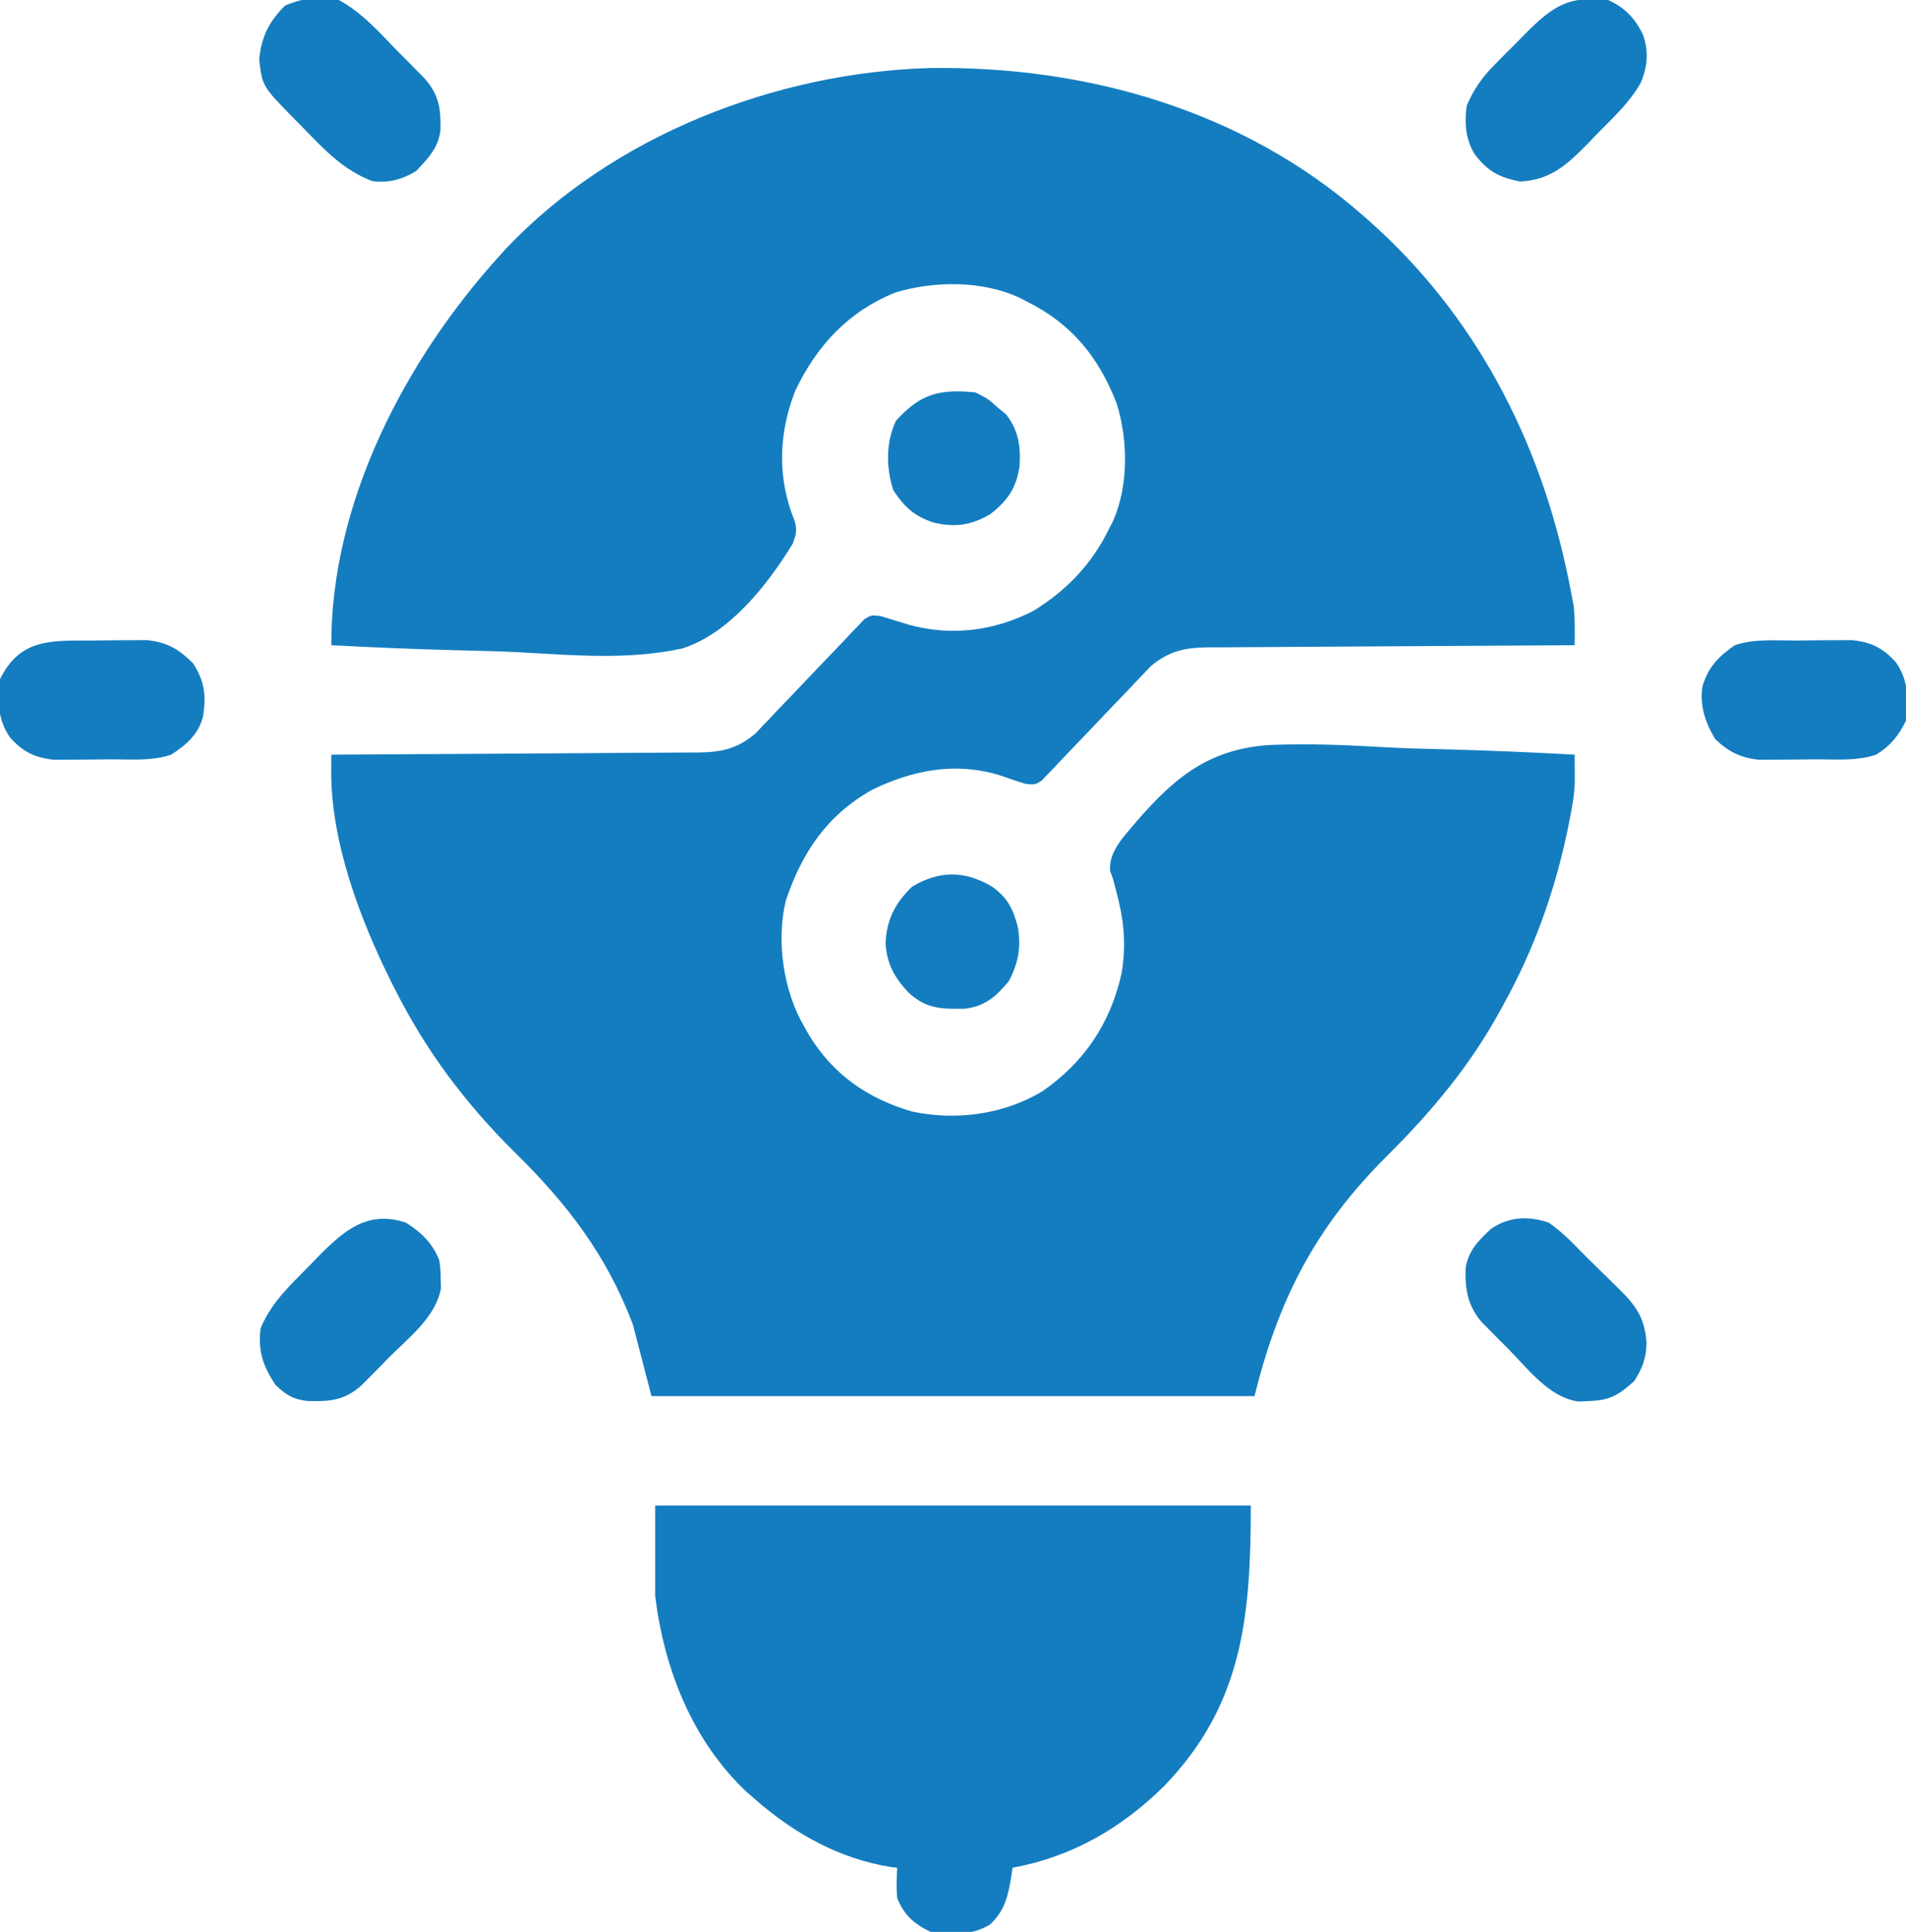 <svg width="76" height="77" viewBox="0 0 76 77" fill="none" xmlns="http://www.w3.org/2000/svg">
<g clip-path="url(#clip0_1056_3015)">
<path d="M54.328 8.572C54.407 8.641 54.486 8.711 54.568 8.782C58.818 12.537 61.422 17.548 62.548 23.113C62.573 23.235 62.598 23.358 62.623 23.484C62.645 23.601 62.668 23.718 62.691 23.839C62.719 23.991 62.719 23.991 62.749 24.146C62.806 24.671 62.791 25.189 62.789 25.717C62.594 25.718 62.399 25.718 62.198 25.719C60.359 25.728 58.52 25.739 56.681 25.752C55.735 25.759 54.79 25.765 53.844 25.769C52.932 25.773 52.02 25.779 51.107 25.786C50.759 25.789 50.411 25.791 50.063 25.792C49.575 25.793 49.088 25.797 48.6 25.802C48.384 25.802 48.384 25.802 48.164 25.801C47.24 25.814 46.606 25.944 45.876 26.562C45.793 26.65 45.71 26.737 45.625 26.828C45.529 26.927 45.434 27.027 45.335 27.13C45.235 27.237 45.135 27.343 45.032 27.453C44.815 27.679 44.598 27.904 44.381 28.129C44.041 28.484 43.703 28.84 43.365 29.197C43.038 29.542 42.709 29.884 42.378 30.226C42.278 30.334 42.177 30.442 42.074 30.553C41.979 30.651 41.883 30.749 41.785 30.85C41.703 30.937 41.62 31.024 41.535 31.114C41.266 31.281 41.266 31.281 40.883 31.24C40.536 31.135 40.196 31.018 39.855 30.896C38.093 30.362 36.404 30.687 34.77 31.48C32.972 32.499 31.983 33.964 31.328 35.911C30.951 37.522 31.233 39.483 32.062 40.906C32.127 41.02 32.191 41.134 32.257 41.251C33.218 42.83 34.593 43.784 36.358 44.299C38.108 44.679 40.022 44.419 41.552 43.503C43.224 42.353 44.289 40.779 44.726 38.773C44.92 37.567 44.809 36.639 44.495 35.467C44.458 35.326 44.421 35.186 44.383 35.041C44.343 34.928 44.303 34.816 44.262 34.7C44.209 33.91 44.845 33.318 45.319 32.738C46.839 30.987 48.182 29.883 50.538 29.698C52.143 29.622 53.748 29.697 55.351 29.789C56.191 29.833 57.032 29.851 57.874 29.872C59.514 29.917 61.151 29.989 62.789 30.078C62.79 30.296 62.791 30.513 62.791 30.731C62.792 30.852 62.792 30.974 62.793 31.098C62.786 31.689 62.674 32.246 62.557 32.823C62.531 32.952 62.505 33.08 62.478 33.213C61.967 35.609 61.148 37.865 59.969 40.004C59.917 40.099 59.865 40.194 59.812 40.291C58.587 42.522 57.074 44.313 55.284 46.095C52.467 48.903 50.983 51.758 50.023 55.645C42.088 55.645 34.153 55.645 25.977 55.645C25.732 54.702 25.487 53.759 25.234 52.787C24.187 50.019 22.61 47.97 20.521 45.925C18.547 43.963 16.994 41.901 15.734 39.402C15.662 39.26 15.662 39.26 15.589 39.114C14.352 36.625 13.191 33.551 13.207 30.726C13.208 30.544 13.208 30.544 13.209 30.358C13.21 30.266 13.21 30.173 13.211 30.078C13.406 30.077 13.601 30.076 13.802 30.075C15.641 30.067 17.48 30.056 19.319 30.043C20.265 30.036 21.21 30.03 22.156 30.026C23.068 30.022 23.98 30.016 24.893 30.008C25.241 30.006 25.589 30.004 25.937 30.003C26.425 30.002 26.912 29.998 27.4 29.993C27.616 29.993 27.616 29.993 27.836 29.993C28.76 29.98 29.393 29.851 30.124 29.233C30.207 29.145 30.29 29.058 30.375 28.967C30.471 28.867 30.566 28.768 30.665 28.665C30.765 28.558 30.865 28.451 30.968 28.341C31.185 28.116 31.402 27.891 31.619 27.665C31.959 27.31 32.297 26.955 32.635 26.598C32.962 26.253 33.291 25.911 33.622 25.569C33.722 25.461 33.823 25.353 33.926 25.242C34.021 25.144 34.117 25.046 34.215 24.945C34.297 24.858 34.38 24.771 34.465 24.681C34.734 24.514 34.734 24.514 35.115 24.555C35.489 24.668 35.864 24.782 36.237 24.899C37.929 25.365 39.644 25.152 41.21 24.344C42.549 23.519 43.541 22.476 44.234 21.055C44.283 20.959 44.332 20.864 44.382 20.766C45.005 19.356 44.979 17.548 44.531 16.092C43.81 14.234 42.741 12.917 40.969 12.031C40.849 11.969 40.729 11.907 40.605 11.843C39.112 11.178 37.262 11.196 35.709 11.655C33.844 12.405 32.574 13.76 31.71 15.575C31.041 17.276 30.983 19.062 31.688 20.768C31.789 21.141 31.745 21.289 31.617 21.656C30.612 23.305 29.095 25.237 27.215 25.844C25.084 26.314 22.82 26.115 20.66 25.995C19.818 25.953 18.976 25.935 18.133 25.915C16.491 25.872 14.851 25.803 13.211 25.717C13.189 20.013 16.17 14.338 19.891 10.226C19.985 10.122 20.079 10.018 20.176 9.91C24.459 5.386 30.94 2.895 37.05 2.712C43.291 2.617 49.548 4.381 54.328 8.572Z" fill="#147DC0"/>
<path d="M26.125 60.006C33.962 60.006 41.8 60.006 49.875 60.006C49.875 64.45 49.544 67.946 46.432 71.172C44.729 72.864 42.736 74.008 40.375 74.443C40.361 74.543 40.346 74.643 40.331 74.746C40.197 75.545 40.089 76.123 39.484 76.699C38.756 77.16 37.938 77.091 37.109 77C36.448 76.682 36.052 76.337 35.773 75.647C35.74 75.237 35.753 74.856 35.773 74.443C35.694 74.434 35.614 74.424 35.532 74.415C33.485 74.09 31.688 73.093 30.133 71.736C30.014 71.633 29.895 71.53 29.773 71.423C27.607 69.383 26.486 66.541 26.125 63.615C26.125 62.424 26.125 61.233 26.125 60.006Z" fill="#147DC0"/>
<path d="M61.75 48.727C62.221 49.053 62.614 49.44 63.013 49.853C63.264 50.111 63.522 50.361 63.78 50.612C63.969 50.798 64.159 50.984 64.348 51.17C64.439 51.259 64.529 51.348 64.623 51.439C65.281 52.102 65.581 52.569 65.656 53.53C65.638 54.129 65.493 54.536 65.164 55.043C64.546 55.608 64.171 55.82 63.346 55.842C63.207 55.847 63.069 55.853 62.926 55.859C61.765 55.688 60.941 54.574 60.154 53.774C59.962 53.583 59.962 53.583 59.766 53.388C59.644 53.264 59.522 53.141 59.396 53.013C59.285 52.901 59.174 52.789 59.06 52.674C58.522 52.021 58.417 51.39 58.437 50.563C58.537 49.858 58.952 49.446 59.449 48.98C60.17 48.488 60.931 48.458 61.75 48.727Z" fill="#147DC0"/>
<path d="M16.18 48.727C16.791 49.11 17.249 49.547 17.516 50.23C17.566 50.587 17.566 50.587 17.571 50.964C17.576 51.087 17.58 51.211 17.584 51.339C17.385 52.49 16.291 53.32 15.512 54.103C15.385 54.233 15.258 54.362 15.127 54.496C15.005 54.62 14.882 54.744 14.756 54.871C14.644 54.984 14.533 55.096 14.418 55.212C13.734 55.821 13.163 55.862 12.274 55.841C11.692 55.774 11.403 55.607 10.984 55.193C10.49 54.469 10.277 53.827 10.391 52.938C10.821 51.925 11.521 51.269 12.283 50.503C12.414 50.367 12.545 50.232 12.68 50.092C13.72 49.039 14.651 48.229 16.18 48.727Z" fill="#147DC0"/>
<path d="M13.508 9.91466e-05C14.429 0.491 15.12 1.288 15.846 2.03C15.974 2.159 16.102 2.287 16.234 2.42C16.356 2.544 16.478 2.668 16.604 2.796C16.715 2.909 16.826 3.022 16.94 3.138C17.513 3.798 17.581 4.335 17.563 5.193C17.472 5.911 17.07 6.308 16.597 6.815C16.031 7.159 15.503 7.3 14.844 7.219C13.7 6.78 12.961 5.998 12.116 5.123C11.982 4.988 11.849 4.854 11.711 4.715C10.455 3.43 10.455 3.43 10.335 2.359C10.425 1.463 10.729 0.854 11.365 0.226C12.074 -0.088 12.746 -0.147 13.508 9.91466e-05Z" fill="#147DC0"/>
<path d="M64.125 3.02461e-05C64.795 0.309 65.177 0.711 65.507 1.365C65.746 2.038 65.702 2.638 65.423 3.3C64.983 4.08 64.35 4.661 63.726 5.292C63.596 5.428 63.467 5.563 63.333 5.703C62.5 6.549 61.828 7.188 60.599 7.234C59.76 7.063 59.312 6.823 58.79 6.129C58.436 5.535 58.386 4.886 58.484 4.211C58.77 3.547 59.097 3.083 59.602 2.573C59.731 2.442 59.861 2.31 59.995 2.175C60.13 2.04 60.266 1.906 60.405 1.767C60.607 1.562 60.607 1.562 60.813 1.352C61.913 0.247 62.543 -0.184 64.125 3.02461e-05Z" fill="#147DC0"/>
<path d="M3.647 25.53C3.977 25.529 4.307 25.524 4.638 25.519C4.849 25.518 5.061 25.517 5.272 25.517C5.464 25.515 5.655 25.514 5.853 25.513C6.653 25.594 7.121 25.866 7.691 26.431C8.165 27.144 8.229 27.75 8.09 28.584C7.893 29.291 7.425 29.689 6.828 30.078C6.042 30.344 5.192 30.262 4.369 30.265C4.038 30.266 3.708 30.271 3.378 30.275C3.166 30.276 2.955 30.277 2.743 30.278C2.552 30.279 2.36 30.281 2.163 30.282C1.395 30.204 0.915 29.971 0.399 29.392C-0.11 28.647 -0.09 27.959 3.79025e-06 27.07C0.805 25.439 2.044 25.535 3.647 25.53Z" fill="#147DC0"/>
<path d="M71.631 25.53C71.962 25.529 72.292 25.524 72.622 25.519C72.834 25.518 73.045 25.517 73.257 25.517C73.448 25.515 73.64 25.514 73.837 25.513C74.605 25.59 75.085 25.824 75.601 26.403C76.11 27.148 76.091 27.835 76 28.724C75.703 29.327 75.379 29.726 74.812 30.078C74.026 30.344 73.177 30.262 72.353 30.265C72.023 30.266 71.692 30.271 71.362 30.275C71.151 30.276 70.939 30.277 70.728 30.278C70.536 30.279 70.345 30.281 70.147 30.282C69.413 30.208 68.927 29.969 68.393 29.458C67.993 28.793 67.766 28.127 67.886 27.343C68.131 26.567 68.516 26.174 69.172 25.717C69.959 25.451 70.808 25.532 71.631 25.53Z" fill="#147DC0"/>
<path d="M39.52 35.314C40.158 35.749 40.4 36.221 40.588 36.959C40.721 37.764 40.605 38.383 40.227 39.102C39.719 39.721 39.272 40.108 38.474 40.205C37.549 40.217 36.931 40.22 36.219 39.553C35.666 38.962 35.353 38.408 35.312 37.582C35.356 36.638 35.696 35.994 36.367 35.342C37.451 34.691 38.449 34.699 39.52 35.314Z" fill="#147DC0"/>
<path d="M38.891 15.64C39.41 15.904 39.41 15.904 39.781 16.242C39.892 16.332 40.002 16.422 40.115 16.515C40.61 17.141 40.707 17.8 40.653 18.582C40.526 19.456 40.17 19.968 39.475 20.5C38.733 20.932 38.093 21.026 37.249 20.835C36.466 20.58 36.089 20.235 35.625 19.551C35.326 18.643 35.317 17.631 35.727 16.768C36.719 15.682 37.455 15.502 38.891 15.64Z" fill="#147DC0"/>
</g>
<defs>
<clipPath id="clip0_1056_3015">
<rect width="76" height="77" fill="white"/>
</clipPath>
</defs>
</svg>
